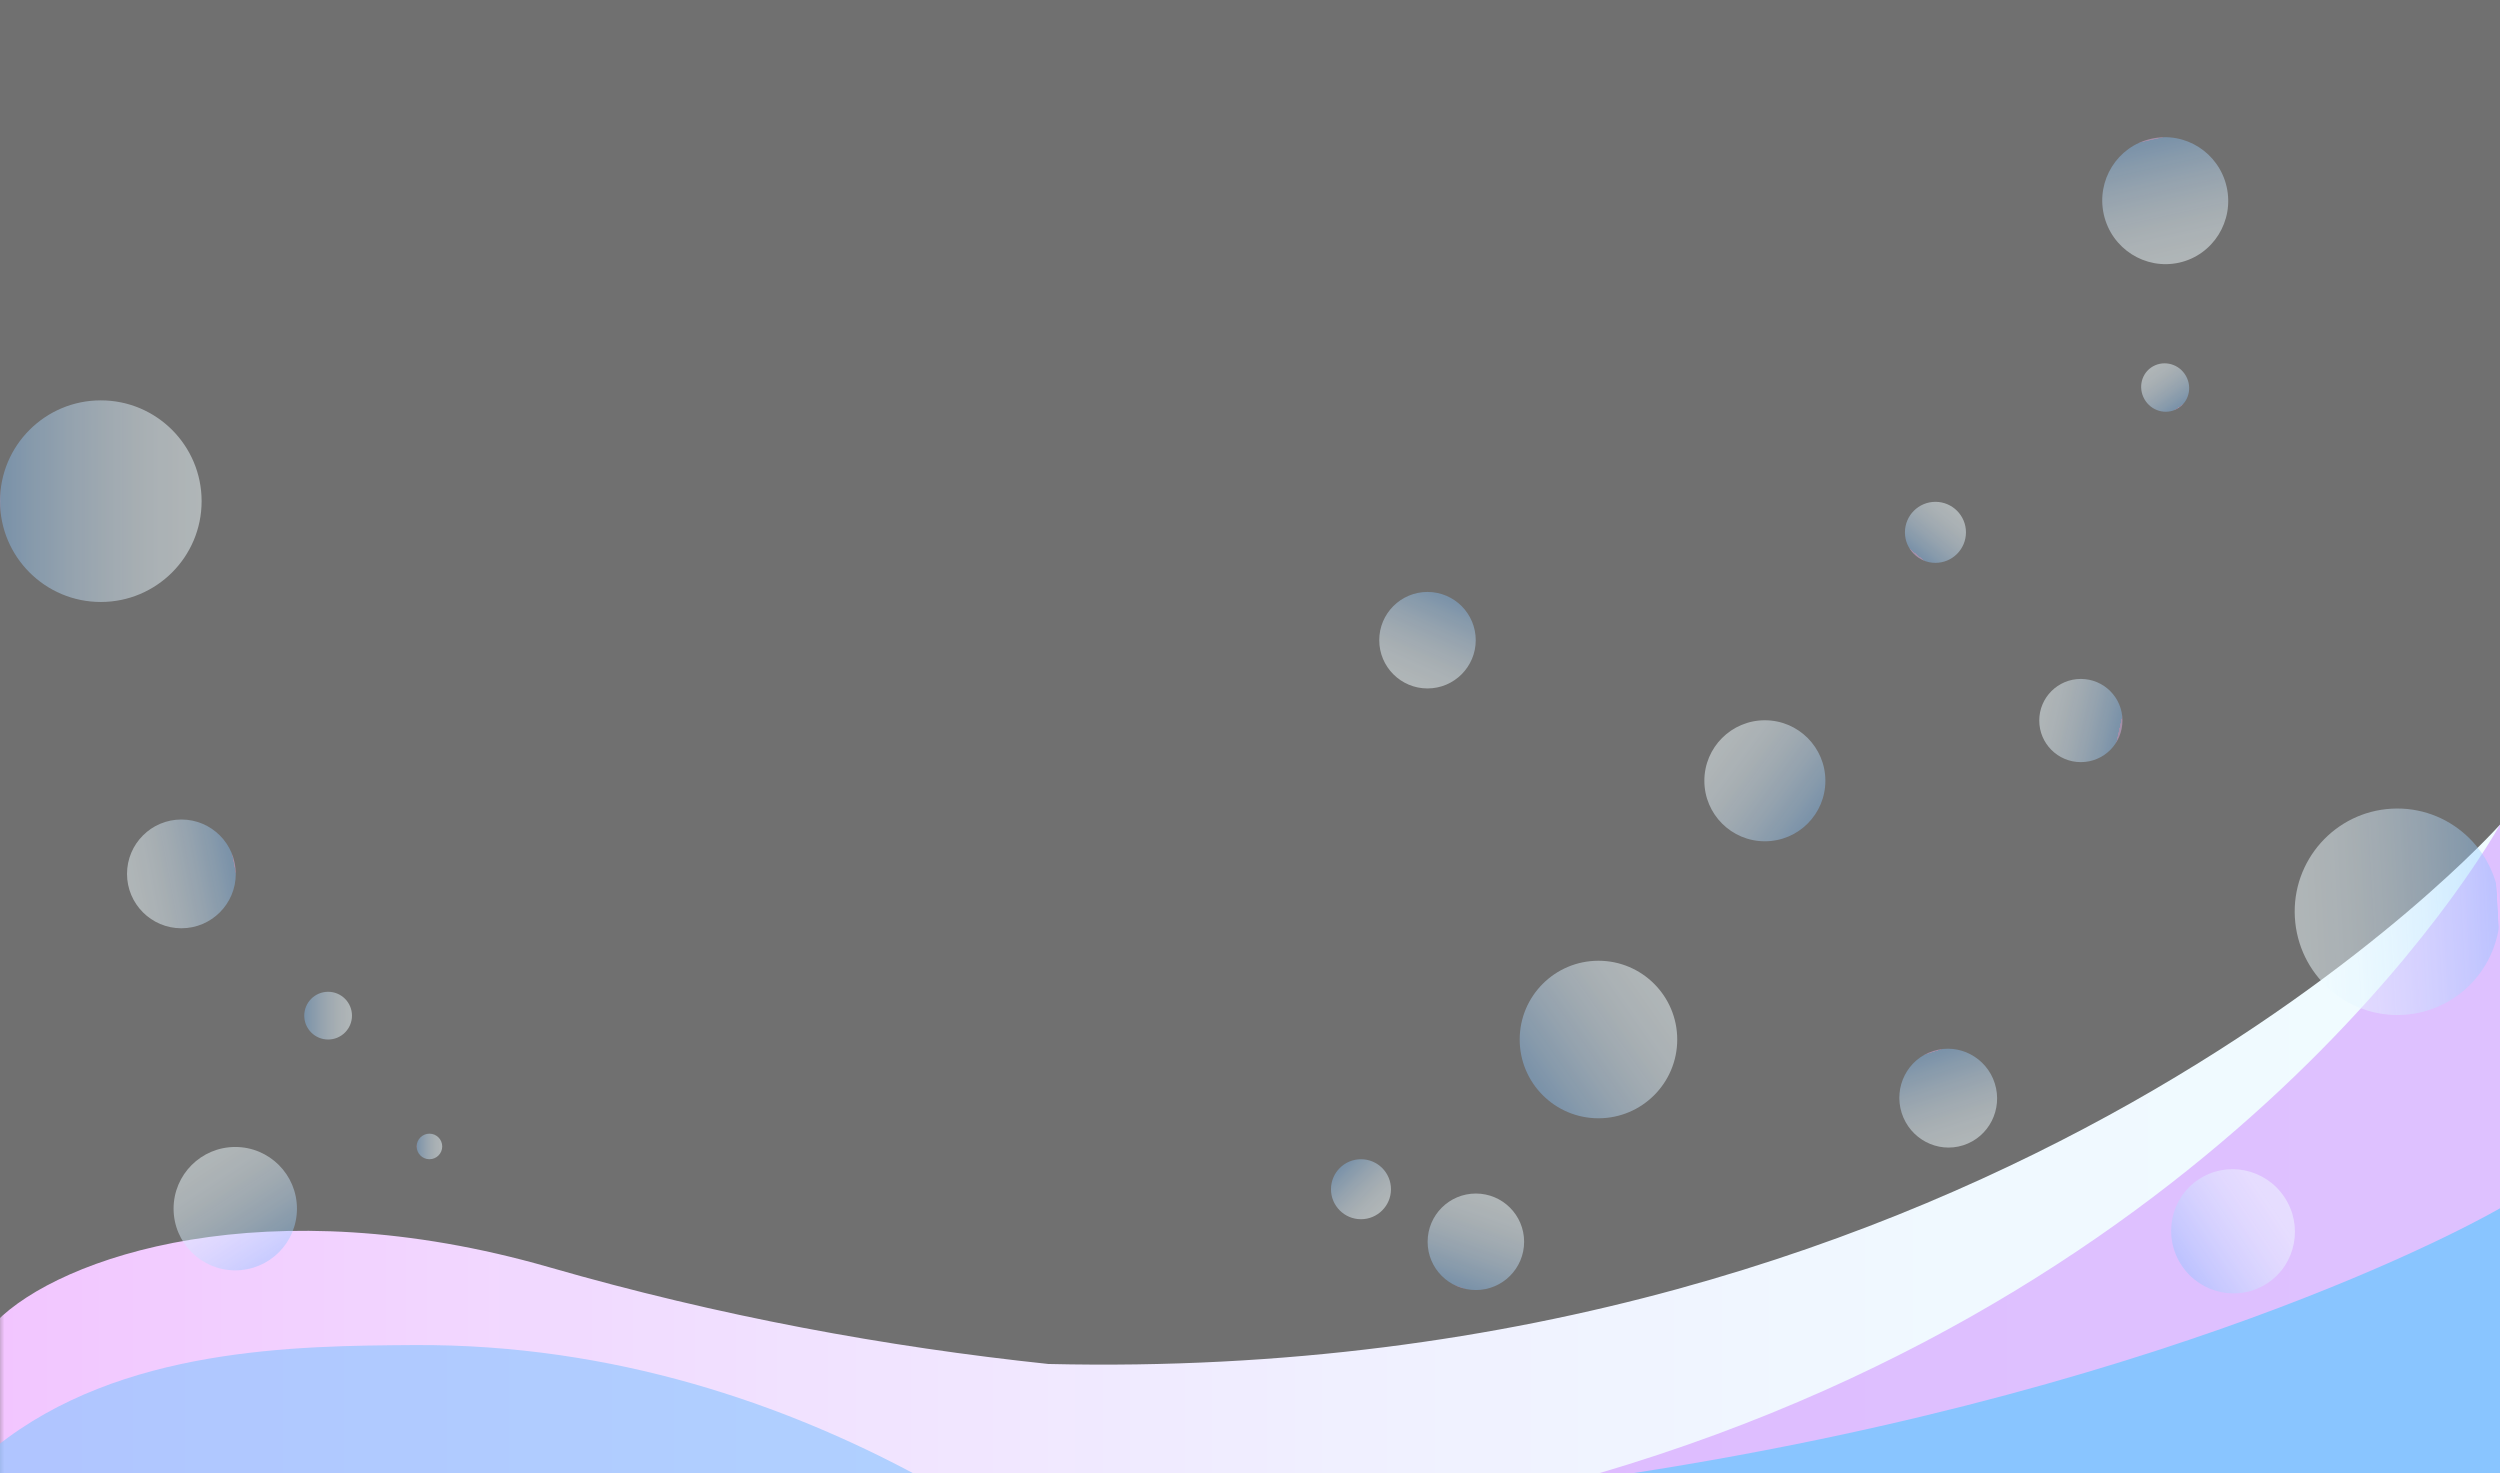 <?xml version="1.0" encoding="utf-8"?>
<!-- Generator: Adobe Illustrator 24.1.3, SVG Export Plug-In . SVG Version: 6.00 Build 0)  -->
<svg version="1.1" id="Слой_1" opacity="0.7" xmlns="http://www.w3.org/2000/svg" xmlns:xlink="http://www.w3.org/1999/xlink"
	 x="0px" y="0px" viewBox="0 0 1917 1129.8" style="enable-background:new 0 0 1917 1129.8;" xml:space="preserve">
<rect x="0" y="0" width="1917" height="1129.8" fill="#333333" stroke="none"/>
<style type="text/css">
	.st0{fill:url(#SVGID_1_);}
	.st1{opacity:0.45;fill:#B341FF;enable-background:new    ;}
	.st2{fill:#57ACFF;}
	.st3{opacity:0.63;fill:#57ACFF;enable-background:new    ;}
	.st4{fill:url(#SVGID_2_);}
	.st5{fill:url(#SVGID_3_);}
	.st6{fill:url(#SVGID_4_);}
	.st7{fill:url(#SVGID_5_);}
	.st8{fill:url(#SVGID_6_);}
	.st9{fill:url(#SVGID_7_);}
	.st10{fill:url(#SVGID_8_);}
	.st11{fill:url(#SVGID_9_);}
	.st12{fill:url(#SVGID_10_);}
	.st13{fill:url(#SVGID_11_);}
	.st14{fill:url(#SVGID_12_);}
	.st15{fill:url(#SVGID_13_);}
	.st16{fill:url(#SVGID_14_);}
	.st17{fill:url(#SVGID_15_);}
	.st18{fill:url(#SVGID_16_);}
	.st19{fill:url(#SVGID_17_);}
	.st20{fill:url(#SVGID_18_);}
</style>
<linearGradient id="SVGID_1_" gradientUnits="userSpaceOnUse" x1="-3" y1="881" x2="1917" y2="881">
	<stop  offset="0" style="stop-color:#EDA3FF;stop-opacity:0.4"/>
	<stop  offset="3.302694e-03" style="stop-color:#EDADFF"/>
	<stop  offset="8.561290e-02" style="stop-color:#ECB9FF"/>
	<stop  offset="0.316" style="stop-color:#EBD5FF"/>
	<stop  offset="0.546" style="stop-color:#EAEAFF"/>
	<stop  offset="0.775" style="stop-color:#E9F6FF"/>
	<stop  offset="1" style="stop-color:#E9FAFF"/>
</linearGradient>
<path class="st0" d="M803.9,1045.9c-123.9-13.1-252.4-36.6-382.8-74.2C204.9,909.5,46,963.7-3,1013.5v116.2h841.9H1917V926.5V632.3
	C1917,632.3,1534.6,1063,803.9,1045.9z"/>
<path class="st1" d="M1225.7,1129.8H1917V632.3C1917,632.3,1725.9,982.6,1225.7,1129.8z"/>
<path class="st2" d="M1917,1129.8V926.5c0,0-230.9,135.9-665.3,203.2H1917V1129.8z"/>
<path class="st3" d="M419.9,1130.3c94.1,0,188.3,0.1,282.4,0.5c-98.8-52.9-230.1-100.4-385.1-99.4C228,1032,92.7,1032.9-3,1109.3
	c0,7.5,0,15,0,22.5C138,1130.5,278.9,1130.4,419.9,1130.3z"/>
<g>
	<g>
		
			<linearGradient id="SVGID_2_" gradientUnits="userSpaceOnUse" x1="0" y1="22.3" x2="154.6" y2="22.3" gradientTransform="matrix(1 0 0 1 0 362)">
			<stop  offset="0" style="stop-color:#EDA3FF;stop-opacity:0.4"/>
			<stop  offset="3.302694e-03" style="stop-color:#57ACFF;stop-opacity:0.4"/>
			<stop  offset="0.17" style="stop-color:#83C4FF;stop-opacity:0.417"/>
			<stop  offset="0.337" style="stop-color:#A8D7FF;stop-opacity:0.434"/>
			<stop  offset="0.505" style="stop-color:#C4E6FF;stop-opacity:0.451"/>
			<stop  offset="0.672" style="stop-color:#D9F1FF;stop-opacity:0.467"/>
			<stop  offset="0.837" style="stop-color:#E5F8FF;stop-opacity:0.484"/>
			<stop  offset="1" style="stop-color:#E9FAFF;stop-opacity:0.5"/>
		</linearGradient>
		<circle class="st4" cx="77.3" cy="384.3" r="77.3"/>
	</g>
	<g>
		
			<linearGradient id="SVGID_3_" gradientUnits="userSpaceOnUse" x1="3184.287" y1="1100.66" x2="3341.722" y2="1100.66" gradientTransform="matrix(-0.999 5.546315e-02 -5.546315e-02 -0.999 5157.456 1617.183)">
			<stop  offset="0" style="stop-color:#EDA3FF;stop-opacity:0.4"/>
			<stop  offset="3.302694e-03" style="stop-color:#57ACFF;stop-opacity:0.4"/>
			<stop  offset="0.17" style="stop-color:#83C4FF;stop-opacity:0.417"/>
			<stop  offset="0.337" style="stop-color:#A8D7FF;stop-opacity:0.434"/>
			<stop  offset="0.505" style="stop-color:#C4E6FF;stop-opacity:0.451"/>
			<stop  offset="0.672" style="stop-color:#D9F1FF;stop-opacity:0.467"/>
			<stop  offset="0.837" style="stop-color:#E5F8FF;stop-opacity:0.484"/>
			<stop  offset="1" style="stop-color:#E9FAFF;stop-opacity:0.5"/>
		</linearGradient>
		<path class="st5" d="M1833.9,620.1c43.4-2.4,80.5,31,83,74.7c2.4,43.7-30.8,81-74.2,83.4c-43.4,2.4-80.5-31-83-74.7
			S1790.5,622.5,1833.9,620.1z"/>
	</g>
	<g>
		
			<linearGradient id="SVGID_4_" gradientUnits="userSpaceOnUse" x1="3071.698" y1="746.572" x2="3135.41" y2="746.572" gradientTransform="matrix(-0.976 -0.22 0.22 -0.976 4458.776 1963.869)">
			<stop  offset="0" style="stop-color:#EDA3FF;stop-opacity:0.4"/>
			<stop  offset="3.302694e-03" style="stop-color:#57ACFF;stop-opacity:0.4"/>
			<stop  offset="0.17" style="stop-color:#83C4FF;stop-opacity:0.417"/>
			<stop  offset="0.337" style="stop-color:#A8D7FF;stop-opacity:0.434"/>
			<stop  offset="0.505" style="stop-color:#C4E6FF;stop-opacity:0.451"/>
			<stop  offset="0.672" style="stop-color:#D9F1FF;stop-opacity:0.467"/>
			<stop  offset="0.837" style="stop-color:#E5F8FF;stop-opacity:0.484"/>
			<stop  offset="1" style="stop-color:#E9FAFF;stop-opacity:0.5"/>
		</linearGradient>
		<circle class="st6" cx="1595.6" cy="552.5" r="31.9"/>
	</g>
	<g>
		
			<linearGradient id="SVGID_5_" gradientUnits="userSpaceOnUse" x1="1069.108" y1="552.589" x2="1189.918" y2="552.589" gradientTransform="matrix(0.817 -0.576 0.576 0.817 -15.853 996.294)">
			<stop  offset="0" style="stop-color:#EDA3FF;stop-opacity:0.4"/>
			<stop  offset="3.302694e-03" style="stop-color:#57ACFF;stop-opacity:0.4"/>
			<stop  offset="0.17" style="stop-color:#83C4FF;stop-opacity:0.417"/>
			<stop  offset="0.337" style="stop-color:#A8D7FF;stop-opacity:0.434"/>
			<stop  offset="0.505" style="stop-color:#C4E6FF;stop-opacity:0.451"/>
			<stop  offset="0.672" style="stop-color:#D9F1FF;stop-opacity:0.467"/>
			<stop  offset="0.837" style="stop-color:#E5F8FF;stop-opacity:0.484"/>
			<stop  offset="1" style="stop-color:#E9FAFF;stop-opacity:0.5"/>
		</linearGradient>
		<circle class="st7" cx="1225.7" cy="797.1" r="60.4"/>
	</g>
	<g>
		
			<linearGradient id="SVGID_6_" gradientUnits="userSpaceOnUse" x1="1012.328" y1="331.183" x2="1086.346" y2="331.183" gradientTransform="matrix(-0.407 0.913 -0.913 -0.407 1824.464 -332.547)">
			<stop  offset="0" style="stop-color:#EDA3FF;stop-opacity:0.4"/>
			<stop  offset="3.302694e-03" style="stop-color:#57ACFF;stop-opacity:0.4"/>
			<stop  offset="0.17" style="stop-color:#83C4FF;stop-opacity:0.417"/>
			<stop  offset="0.337" style="stop-color:#A8D7FF;stop-opacity:0.434"/>
			<stop  offset="0.505" style="stop-color:#C4E6FF;stop-opacity:0.451"/>
			<stop  offset="0.672" style="stop-color:#D9F1FF;stop-opacity:0.467"/>
			<stop  offset="0.837" style="stop-color:#E5F8FF;stop-opacity:0.484"/>
			<stop  offset="1" style="stop-color:#E9FAFF;stop-opacity:0.5"/>
		</linearGradient>
		<circle class="st8" cx="1094.6" cy="490.9" r="37"/>
	</g>
	<g>
		
			<linearGradient id="SVGID_7_" gradientUnits="userSpaceOnUse" x1="1615.201" y1="1421.728" x2="1691.073" y2="1421.728" gradientTransform="matrix(0.303 0.953 -0.953 0.303 2348.71 -1163.77)">
			<stop  offset="0" style="stop-color:#EDA3FF;stop-opacity:0.4"/>
			<stop  offset="3.302694e-03" style="stop-color:#57ACFF;stop-opacity:0.4"/>
			<stop  offset="0.17" style="stop-color:#83C4FF;stop-opacity:0.417"/>
			<stop  offset="0.337" style="stop-color:#A8D7FF;stop-opacity:0.434"/>
			<stop  offset="0.505" style="stop-color:#C4E6FF;stop-opacity:0.451"/>
			<stop  offset="0.672" style="stop-color:#D9F1FF;stop-opacity:0.467"/>
			<stop  offset="0.837" style="stop-color:#E5F8FF;stop-opacity:0.484"/>
			<stop  offset="1" style="stop-color:#E9FAFF;stop-opacity:0.5"/>
		</linearGradient>
		<path class="st9" d="M1458.2,853.4c-6.3-20,4.5-41.2,24.2-47.5s40.9,4.9,47.2,24.8c6.3,20-4.5,41.2-24.2,47.5
			S1464.6,873.4,1458.2,853.4z"/>
	</g>
	<g>
		
			<linearGradient id="SVGID_8_" gradientUnits="userSpaceOnUse" x1="1211.88" y1="1258.538" x2="1304.689" y2="1258.538" gradientTransform="matrix(-0.804 -0.594 0.594 -0.804 1618.111 2358.456)">
			<stop  offset="0" style="stop-color:#EDA3FF;stop-opacity:0.4"/>
			<stop  offset="3.302694e-03" style="stop-color:#57ACFF;stop-opacity:0.4"/>
			<stop  offset="0.17" style="stop-color:#83C4FF;stop-opacity:0.417"/>
			<stop  offset="0.337" style="stop-color:#A8D7FF;stop-opacity:0.434"/>
			<stop  offset="0.505" style="stop-color:#C4E6FF;stop-opacity:0.451"/>
			<stop  offset="0.672" style="stop-color:#D9F1FF;stop-opacity:0.467"/>
			<stop  offset="0.837" style="stop-color:#E5F8FF;stop-opacity:0.484"/>
			<stop  offset="1" style="stop-color:#E9FAFF;stop-opacity:0.5"/>
		</linearGradient>
		<circle class="st10" cx="1353.3" cy="598.7" r="46.4"/>
	</g>
	<g>
		
			<linearGradient id="SVGID_9_" gradientUnits="userSpaceOnUse" x1="1989.436" y1="240.597" x2="2084.063" y2="240.597" gradientTransform="matrix(0.83 -0.557 0.557 0.83 -112.922 1879.667)">
			<stop  offset="0" style="stop-color:#EDA3FF;stop-opacity:0.4"/>
			<stop  offset="3.302694e-03" style="stop-color:#57ACFF;stop-opacity:0.4"/>
			<stop  offset="0.17" style="stop-color:#83C4FF;stop-opacity:0.417"/>
			<stop  offset="0.337" style="stop-color:#A8D7FF;stop-opacity:0.434"/>
			<stop  offset="0.505" style="stop-color:#C4E6FF;stop-opacity:0.451"/>
			<stop  offset="0.672" style="stop-color:#D9F1FF;stop-opacity:0.467"/>
			<stop  offset="0.837" style="stop-color:#E5F8FF;stop-opacity:0.484"/>
			<stop  offset="1" style="stop-color:#E9FAFF;stop-opacity:0.5"/>
		</linearGradient>
		<path class="st11" d="M1738.9,983.8c-21.7,14.6-51.2,8.6-65.9-13.3c-14.7-21.9-9-51.5,12.7-66c21.7-14.6,51.2-8.6,65.9,13.3
			C1766.3,939.7,1760.6,969.3,1738.9,983.8z"/>
	</g>
	<g>
		
			<linearGradient id="SVGID_10_" gradientUnits="userSpaceOnUse" x1="1463.548" y1="1160.356" x2="1546.967" y2="1160.356" gradientTransform="matrix(-0.983 0.186 -0.186 -0.983 1833.842 1530.171)">
			<stop  offset="0" style="stop-color:#EDA3FF;stop-opacity:0.4"/>
			<stop  offset="3.302694e-03" style="stop-color:#57ACFF;stop-opacity:0.4"/>
			<stop  offset="0.17" style="stop-color:#83C4FF;stop-opacity:0.417"/>
			<stop  offset="0.337" style="stop-color:#A8D7FF;stop-opacity:0.434"/>
			<stop  offset="0.505" style="stop-color:#C4E6FF;stop-opacity:0.451"/>
			<stop  offset="0.672" style="stop-color:#D9F1FF;stop-opacity:0.467"/>
			<stop  offset="0.837" style="stop-color:#E5F8FF;stop-opacity:0.484"/>
			<stop  offset="1" style="stop-color:#E9FAFF;stop-opacity:0.5"/>
		</linearGradient>
		<circle class="st12" cx="139.1" cy="670.1" r="41.7"/>
	</g>
	<g>
		
			<linearGradient id="SVGID_11_" gradientUnits="userSpaceOnUse" x1="1556.269" y1="522.495" x2="1650.88" y2="522.495" gradientTransform="matrix(-0.55 -0.835 0.835 -0.55 626.776 2553.206)">
			<stop  offset="0" style="stop-color:#EDA3FF;stop-opacity:0.4"/>
			<stop  offset="3.302694e-03" style="stop-color:#57ACFF;stop-opacity:0.4"/>
			<stop  offset="0.17" style="stop-color:#83C4FF;stop-opacity:0.417"/>
			<stop  offset="0.337" style="stop-color:#A8D7FF;stop-opacity:0.434"/>
			<stop  offset="0.505" style="stop-color:#C4E6FF;stop-opacity:0.451"/>
			<stop  offset="0.672" style="stop-color:#D9F1FF;stop-opacity:0.467"/>
			<stop  offset="0.837" style="stop-color:#E5F8FF;stop-opacity:0.484"/>
			<stop  offset="1" style="stop-color:#E9FAFF;stop-opacity:0.5"/>
		</linearGradient>
		<circle class="st13" cx="180.4" cy="926.8" r="47.3"/>
	</g>
	<g>
		
			<linearGradient id="SVGID_12_" gradientUnits="userSpaceOnUse" x1="1822.441" y1="779.528" x2="1919.822" y2="779.528" gradientTransform="matrix(0.22 0.976 -0.976 0.22 2009.081 -1842.885)">
			<stop  offset="0" style="stop-color:#EDA3FF;stop-opacity:0.4"/>
			<stop  offset="3.302694e-03" style="stop-color:#57ACFF;stop-opacity:0.4"/>
			<stop  offset="0.17" style="stop-color:#83C4FF;stop-opacity:0.417"/>
			<stop  offset="0.337" style="stop-color:#A8D7FF;stop-opacity:0.434"/>
			<stop  offset="0.505" style="stop-color:#C4E6FF;stop-opacity:0.451"/>
			<stop  offset="0.672" style="stop-color:#D9F1FF;stop-opacity:0.467"/>
			<stop  offset="0.837" style="stop-color:#E5F8FF;stop-opacity:0.484"/>
			<stop  offset="1" style="stop-color:#E9FAFF;stop-opacity:0.5"/>
		</linearGradient>
		<path class="st14" d="M1613.2,164.5c-5.9-26.2,10.4-52.3,36.4-58.1c26-5.9,51.9,10.7,57.8,36.9s-10.4,52.3-36.4,58.1
			S1619.1,190.7,1613.2,164.5z"/>
	</g>
	<g>
		
			<linearGradient id="SVGID_13_" gradientUnits="userSpaceOnUse" x1="233.3" y1="416.8" x2="269.841" y2="416.8" gradientTransform="matrix(1 0 0 1 0 362)">
			<stop  offset="0" style="stop-color:#EDA3FF;stop-opacity:0.4"/>
			<stop  offset="3.302694e-03" style="stop-color:#57ACFF;stop-opacity:0.4"/>
			<stop  offset="0.17" style="stop-color:#83C4FF;stop-opacity:0.417"/>
			<stop  offset="0.337" style="stop-color:#A8D7FF;stop-opacity:0.434"/>
			<stop  offset="0.505" style="stop-color:#C4E6FF;stop-opacity:0.451"/>
			<stop  offset="0.672" style="stop-color:#D9F1FF;stop-opacity:0.467"/>
			<stop  offset="0.837" style="stop-color:#E5F8FF;stop-opacity:0.484"/>
			<stop  offset="1" style="stop-color:#E9FAFF;stop-opacity:0.5"/>
		</linearGradient>
		<circle class="st15" cx="251.6" cy="778.8" r="18.3"/>
	</g>
	<g>
		
			<linearGradient id="SVGID_14_" gradientUnits="userSpaceOnUse" x1="3076.07" y1="-86.757" x2="3113.55" y2="-86.757" gradientTransform="matrix(-0.574 -0.819 0.819 -0.574 3508.355 2781.108)">
			<stop  offset="0" style="stop-color:#EDA3FF;stop-opacity:0.4"/>
			<stop  offset="3.302694e-03" style="stop-color:#57ACFF;stop-opacity:0.4"/>
			<stop  offset="0.17" style="stop-color:#83C4FF;stop-opacity:0.417"/>
			<stop  offset="0.337" style="stop-color:#A8D7FF;stop-opacity:0.434"/>
			<stop  offset="0.505" style="stop-color:#C4E6FF;stop-opacity:0.451"/>
			<stop  offset="0.672" style="stop-color:#D9F1FF;stop-opacity:0.467"/>
			<stop  offset="0.837" style="stop-color:#E5F8FF;stop-opacity:0.484"/>
			<stop  offset="1" style="stop-color:#E9FAFF;stop-opacity:0.5"/>
		</linearGradient>
		<path class="st16" d="M1675.2,286.7c5.9,8.5,4.1,20-4.2,25.8c-8.3,5.8-19.8,3.6-25.7-4.9c-5.9-8.5-4.1-20,4.2-25.8
			C1657.8,276.1,1669.3,278.2,1675.2,286.7z"/>
	</g>
	<g>
		
			<linearGradient id="SVGID_15_" gradientUnits="userSpaceOnUse" x1="319.5" y1="517.1" x2="339.176" y2="517.1" gradientTransform="matrix(1 0 0 1 0 362)">
			<stop  offset="0" style="stop-color:#EDA3FF;stop-opacity:0.4"/>
			<stop  offset="3.302694e-03" style="stop-color:#57ACFF;stop-opacity:0.4"/>
			<stop  offset="0.17" style="stop-color:#83C4FF;stop-opacity:0.417"/>
			<stop  offset="0.337" style="stop-color:#A8D7FF;stop-opacity:0.434"/>
			<stop  offset="0.505" style="stop-color:#C4E6FF;stop-opacity:0.451"/>
			<stop  offset="0.672" style="stop-color:#D9F1FF;stop-opacity:0.467"/>
			<stop  offset="0.837" style="stop-color:#E5F8FF;stop-opacity:0.484"/>
			<stop  offset="1" style="stop-color:#E9FAFF;stop-opacity:0.5"/>
		</linearGradient>
		<circle class="st17" cx="329.3" cy="879.1" r="9.8"/>
	</g>
	<g>
		
			<linearGradient id="SVGID_16_" gradientUnits="userSpaceOnUse" x1="1034.989" y1="548.897" x2="1080.9" y2="548.897" gradientTransform="matrix(0.696 0.718 -0.718 0.696 700.851 -229.58)">
			<stop  offset="0" style="stop-color:#EDA3FF;stop-opacity:0.4"/>
			<stop  offset="3.302694e-03" style="stop-color:#57ACFF;stop-opacity:0.4"/>
			<stop  offset="0.17" style="stop-color:#83C4FF;stop-opacity:0.417"/>
			<stop  offset="0.337" style="stop-color:#A8D7FF;stop-opacity:0.434"/>
			<stop  offset="0.505" style="stop-color:#C4E6FF;stop-opacity:0.451"/>
			<stop  offset="0.672" style="stop-color:#D9F1FF;stop-opacity:0.467"/>
			<stop  offset="0.837" style="stop-color:#E5F8FF;stop-opacity:0.484"/>
			<stop  offset="1" style="stop-color:#E9FAFF;stop-opacity:0.5"/>
		</linearGradient>
		<circle class="st18" cx="1043.6" cy="911.9" r="23"/>
	</g>
	<g>
		
			<linearGradient id="SVGID_17_" gradientUnits="userSpaceOnUse" x1="2011.776" y1="-381.855" x2="2058.624" y2="-381.855" gradientTransform="matrix(0.628 -0.779 0.779 0.628 504.136 2232.44)">
			<stop  offset="0" style="stop-color:#EDA3FF;stop-opacity:0.4"/>
			<stop  offset="3.302694e-03" style="stop-color:#57ACFF;stop-opacity:0.4"/>
			<stop  offset="0.17" style="stop-color:#83C4FF;stop-opacity:0.417"/>
			<stop  offset="0.337" style="stop-color:#A8D7FF;stop-opacity:0.434"/>
			<stop  offset="0.505" style="stop-color:#C4E6FF;stop-opacity:0.451"/>
			<stop  offset="0.672" style="stop-color:#D9F1FF;stop-opacity:0.467"/>
			<stop  offset="0.837" style="stop-color:#E5F8FF;stop-opacity:0.484"/>
			<stop  offset="1" style="stop-color:#E9FAFF;stop-opacity:0.5"/>
		</linearGradient>
		<circle class="st19" cx="1484.1" cy="408.2" r="23.4"/>
	</g>
	<g>
		
			<linearGradient id="SVGID_18_" gradientUnits="userSpaceOnUse" x1="1082.106" y1="572.832" x2="1156.127" y2="572.832" gradientTransform="matrix(0.331 -0.944 0.944 0.331 221.143 1819.101)">
			<stop  offset="0" style="stop-color:#EDA3FF;stop-opacity:0.4"/>
			<stop  offset="3.302694e-03" style="stop-color:#57ACFF;stop-opacity:0.4"/>
			<stop  offset="0.17" style="stop-color:#83C4FF;stop-opacity:0.417"/>
			<stop  offset="0.337" style="stop-color:#A8D7FF;stop-opacity:0.434"/>
			<stop  offset="0.505" style="stop-color:#C4E6FF;stop-opacity:0.451"/>
			<stop  offset="0.672" style="stop-color:#D9F1FF;stop-opacity:0.467"/>
			<stop  offset="0.837" style="stop-color:#E5F8FF;stop-opacity:0.484"/>
			<stop  offset="1" style="stop-color:#E9FAFF;stop-opacity:0.5"/>
		</linearGradient>
		<circle class="st20" cx="1131.7" cy="952.2" r="37"/>
	</g>
</g>
</svg>
